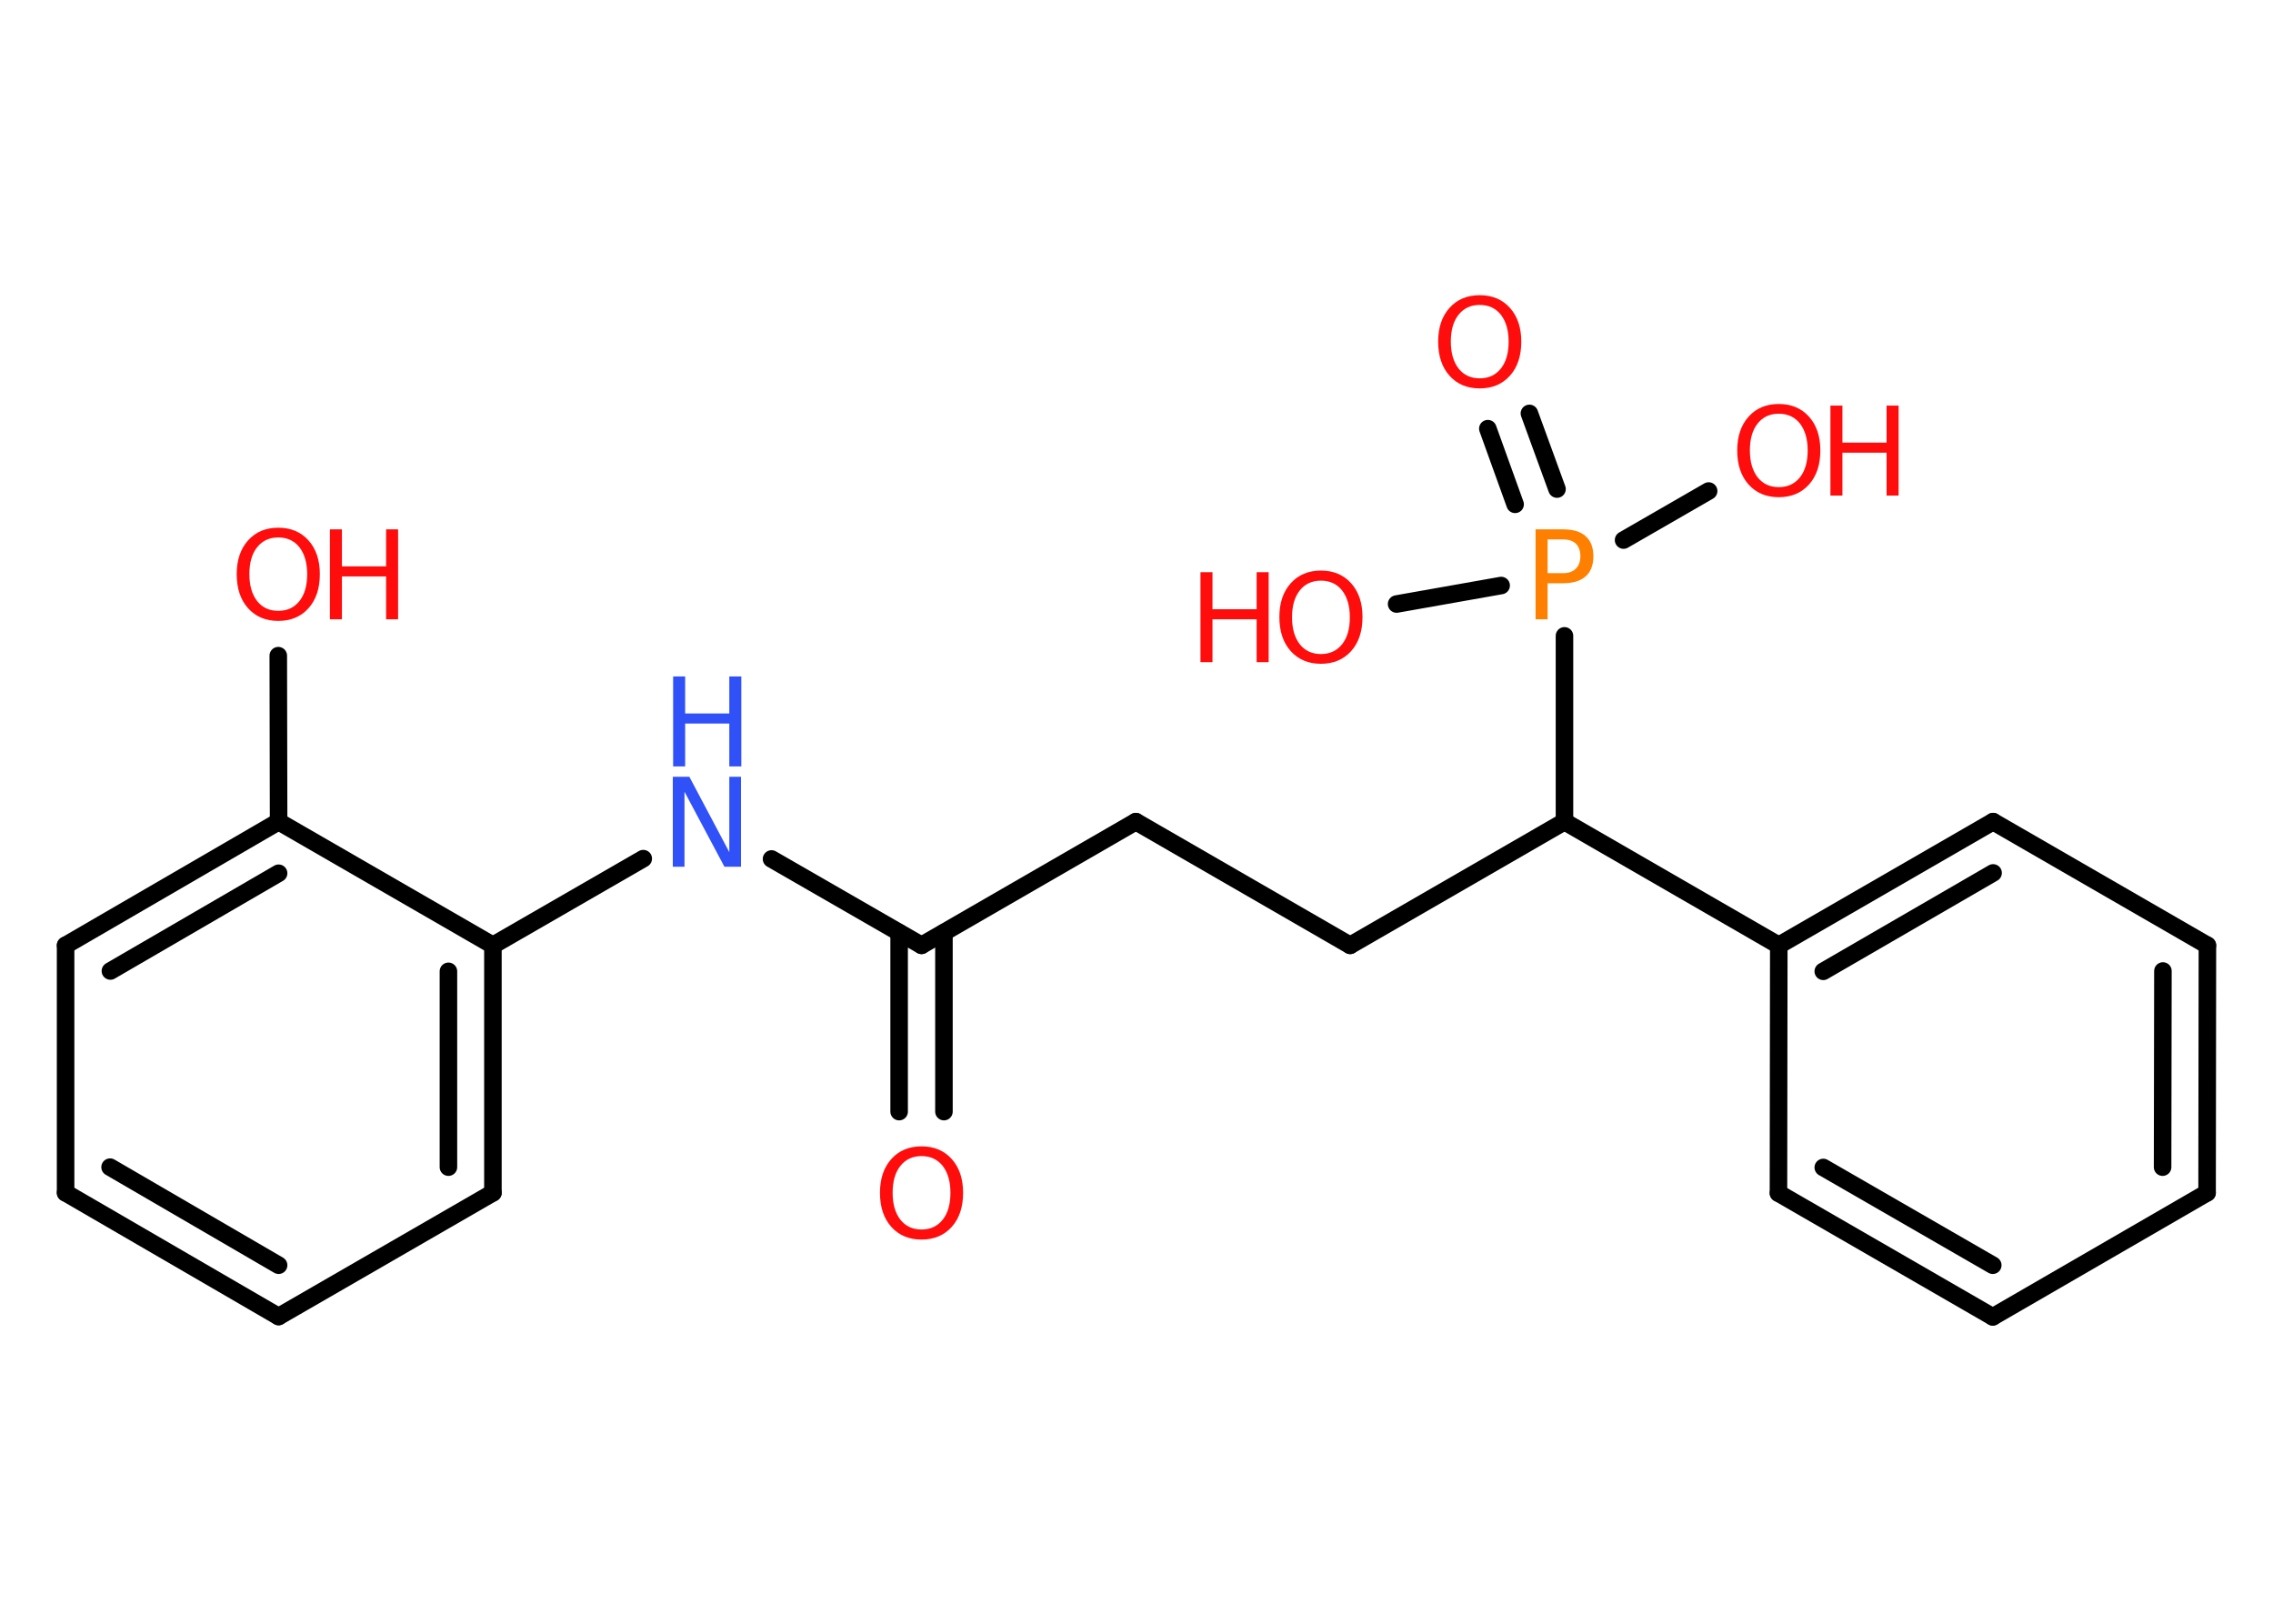 <?xml version='1.0' encoding='UTF-8'?>
<!DOCTYPE svg PUBLIC "-//W3C//DTD SVG 1.1//EN" "http://www.w3.org/Graphics/SVG/1.1/DTD/svg11.dtd">
<svg version='1.2' xmlns='http://www.w3.org/2000/svg' xmlns:xlink='http://www.w3.org/1999/xlink' width='70.0mm' height='50.0mm' viewBox='0 0 70.0 50.0'>
  <desc>Generated by the Chemistry Development Kit (http://github.com/cdk)</desc>
  <g stroke-linecap='round' stroke-linejoin='round' stroke='#000000' stroke-width='.54' fill='#FF0D0D'>
    <rect x='.0' y='.0' width='70.0' height='50.0' fill='#FFFFFF' stroke='none'/>
    <g id='mol1' class='mol'>
      <g id='mol1bnd1' class='bond'>
        <line x1='27.69' y1='34.23' x2='27.69' y2='28.72'/>
        <line x1='29.07' y1='34.23' x2='29.07' y2='28.72'/>
      </g>
      <line id='mol1bnd2' class='bond' x1='28.38' y1='29.11' x2='34.98' y2='25.3'/>
      <line id='mol1bnd3' class='bond' x1='34.98' y1='25.3' x2='41.58' y2='29.11'/>
      <line id='mol1bnd4' class='bond' x1='41.58' y1='29.11' x2='48.18' y2='25.3'/>
      <line id='mol1bnd5' class='bond' x1='48.18' y1='25.3' x2='54.78' y2='29.11'/>
      <g id='mol1bnd6' class='bond'>
        <line x1='61.38' y1='25.3' x2='54.78' y2='29.11'/>
        <line x1='61.38' y1='26.88' x2='56.15' y2='29.91'/>
      </g>
      <line id='mol1bnd7' class='bond' x1='61.38' y1='25.3' x2='67.98' y2='29.11'/>
      <g id='mol1bnd8' class='bond'>
        <line x1='67.97' y1='36.73' x2='67.98' y2='29.11'/>
        <line x1='66.6' y1='35.94' x2='66.61' y2='29.9'/>
      </g>
      <line id='mol1bnd9' class='bond' x1='67.97' y1='36.73' x2='61.37' y2='40.55'/>
      <g id='mol1bnd10' class='bond'>
        <line x1='54.77' y1='36.74' x2='61.37' y2='40.55'/>
        <line x1='56.15' y1='35.95' x2='61.37' y2='38.96'/>
      </g>
      <line id='mol1bnd11' class='bond' x1='54.78' y1='29.11' x2='54.77' y2='36.74'/>
      <line id='mol1bnd12' class='bond' x1='48.18' y1='25.3' x2='48.18' y2='19.58'/>
      <g id='mol1bnd13' class='bond'>
        <line x1='46.66' y1='15.53' x2='45.82' y2='13.2'/>
        <line x1='47.95' y1='15.06' x2='47.1' y2='12.73'/>
      </g>
      <line id='mol1bnd14' class='bond' x1='50.0' y1='16.63' x2='52.62' y2='15.12'/>
      <line id='mol1bnd15' class='bond' x1='46.23' y1='18.03' x2='43.01' y2='18.6'/>
      <line id='mol1bnd16' class='bond' x1='28.38' y1='29.11' x2='23.76' y2='26.45'/>
      <line id='mol1bnd17' class='bond' x1='19.81' y1='26.44' x2='15.18' y2='29.11'/>
      <g id='mol1bnd18' class='bond'>
        <line x1='15.18' y1='36.73' x2='15.18' y2='29.11'/>
        <line x1='13.81' y1='35.94' x2='13.81' y2='29.91'/>
      </g>
      <line id='mol1bnd19' class='bond' x1='15.18' y1='36.73' x2='8.58' y2='40.54'/>
      <g id='mol1bnd20' class='bond'>
        <line x1='2.02' y1='36.73' x2='8.58' y2='40.54'/>
        <line x1='3.39' y1='35.94' x2='8.58' y2='38.96'/>
      </g>
      <line id='mol1bnd21' class='bond' x1='2.02' y1='36.73' x2='2.02' y2='29.11'/>
      <g id='mol1bnd22' class='bond'>
        <line x1='8.58' y1='25.3' x2='2.02' y2='29.11'/>
        <line x1='8.58' y1='26.89' x2='3.4' y2='29.9'/>
      </g>
      <line id='mol1bnd23' class='bond' x1='15.18' y1='29.11' x2='8.58' y2='25.3'/>
      <line id='mol1bnd24' class='bond' x1='8.58' y1='25.3' x2='8.57' y2='20.19'/>
      <path id='mol1atm1' class='atom' d='M28.38 35.6q-.41 .0 -.65 .3q-.24 .3 -.24 .83q.0 .52 .24 .83q.24 .3 .65 .3q.41 .0 .65 -.3q.24 -.3 .24 -.83q.0 -.52 -.24 -.83q-.24 -.3 -.65 -.3zM28.38 35.3q.58 .0 .93 .39q.35 .39 .35 1.04q.0 .66 -.35 1.05q-.35 .39 -.93 .39q-.58 .0 -.93 -.39q-.35 -.39 -.35 -1.05q.0 -.65 .35 -1.04q.35 -.39 .93 -.39z' stroke='none'/>
      <path id='mol1atm12' class='atom' d='M47.66 16.61v1.04h.47q.26 .0 .4 -.14q.14 -.14 .14 -.38q.0 -.25 -.14 -.39q-.14 -.13 -.4 -.13h-.47zM47.29 16.3h.84q.47 .0 .7 .21q.24 .21 .24 .62q.0 .41 -.24 .62q-.24 .21 -.7 .21h-.47v1.11h-.37v-2.77z' stroke='none' fill='#FF8000'/>
      <path id='mol1atm13' class='atom' d='M45.57 9.39q-.41 .0 -.65 .3q-.24 .3 -.24 .83q.0 .52 .24 .83q.24 .3 .65 .3q.41 .0 .65 -.3q.24 -.3 .24 -.83q.0 -.52 -.24 -.83q-.24 -.3 -.65 -.3zM45.57 9.09q.58 .0 .93 .39q.35 .39 .35 1.04q.0 .66 -.35 1.05q-.35 .39 -.93 .39q-.58 .0 -.93 -.39q-.35 -.39 -.35 -1.05q.0 -.65 .35 -1.04q.35 -.39 .93 -.39z' stroke='none'/>
      <g id='mol1atm14' class='atom'>
        <path d='M54.78 12.74q-.41 .0 -.65 .3q-.24 .3 -.24 .83q.0 .52 .24 .83q.24 .3 .65 .3q.41 .0 .65 -.3q.24 -.3 .24 -.83q.0 -.52 -.24 -.83q-.24 -.3 -.65 -.3zM54.78 12.44q.58 .0 .93 .39q.35 .39 .35 1.04q.0 .66 -.35 1.05q-.35 .39 -.93 .39q-.58 .0 -.93 -.39q-.35 -.39 -.35 -1.05q.0 -.65 .35 -1.04q.35 -.39 .93 -.39z' stroke='none'/>
        <path d='M56.37 12.49h.37v1.14h1.36v-1.14h.37v2.77h-.37v-1.32h-1.36v1.32h-.37v-2.77z' stroke='none'/>
      </g>
      <g id='mol1atm15' class='atom'>
        <path d='M40.68 17.88q-.41 .0 -.65 .3q-.24 .3 -.24 .83q.0 .52 .24 .83q.24 .3 .65 .3q.41 .0 .65 -.3q.24 -.3 .24 -.83q.0 -.52 -.24 -.83q-.24 -.3 -.65 -.3zM40.68 17.57q.58 .0 .93 .39q.35 .39 .35 1.04q.0 .66 -.35 1.05q-.35 .39 -.93 .39q-.58 .0 -.93 -.39q-.35 -.39 -.35 -1.05q.0 -.65 .35 -1.04q.35 -.39 .93 -.39z' stroke='none'/>
        <path d='M36.97 17.62h.37v1.14h1.36v-1.14h.37v2.77h-.37v-1.32h-1.36v1.32h-.37v-2.77z' stroke='none'/>
      </g>
      <g id='mol1atm16' class='atom'>
        <path d='M20.73 23.92h.5l1.23 2.32v-2.32h.36v2.77h-.51l-1.23 -2.31v2.31h-.36v-2.77z' stroke='none' fill='#3050F8'/>
        <path d='M20.73 20.83h.37v1.14h1.36v-1.14h.37v2.77h-.37v-1.32h-1.36v1.32h-.37v-2.77z' stroke='none' fill='#3050F8'/>
      </g>
      <g id='mol1atm23' class='atom'>
        <path d='M8.57 16.55q-.41 .0 -.65 .3q-.24 .3 -.24 .83q.0 .52 .24 .83q.24 .3 .65 .3q.41 .0 .65 -.3q.24 -.3 .24 -.83q.0 -.52 -.24 -.83q-.24 -.3 -.65 -.3zM8.57 16.25q.58 .0 .93 .39q.35 .39 .35 1.04q.0 .66 -.35 1.05q-.35 .39 -.93 .39q-.58 .0 -.93 -.39q-.35 -.39 -.35 -1.05q.0 -.65 .35 -1.04q.35 -.39 .93 -.39z' stroke='none'/>
        <path d='M10.16 16.3h.37v1.14h1.36v-1.14h.37v2.77h-.37v-1.32h-1.36v1.32h-.37v-2.77z' stroke='none'/>
      </g>
    </g>
  </g>
</svg>
